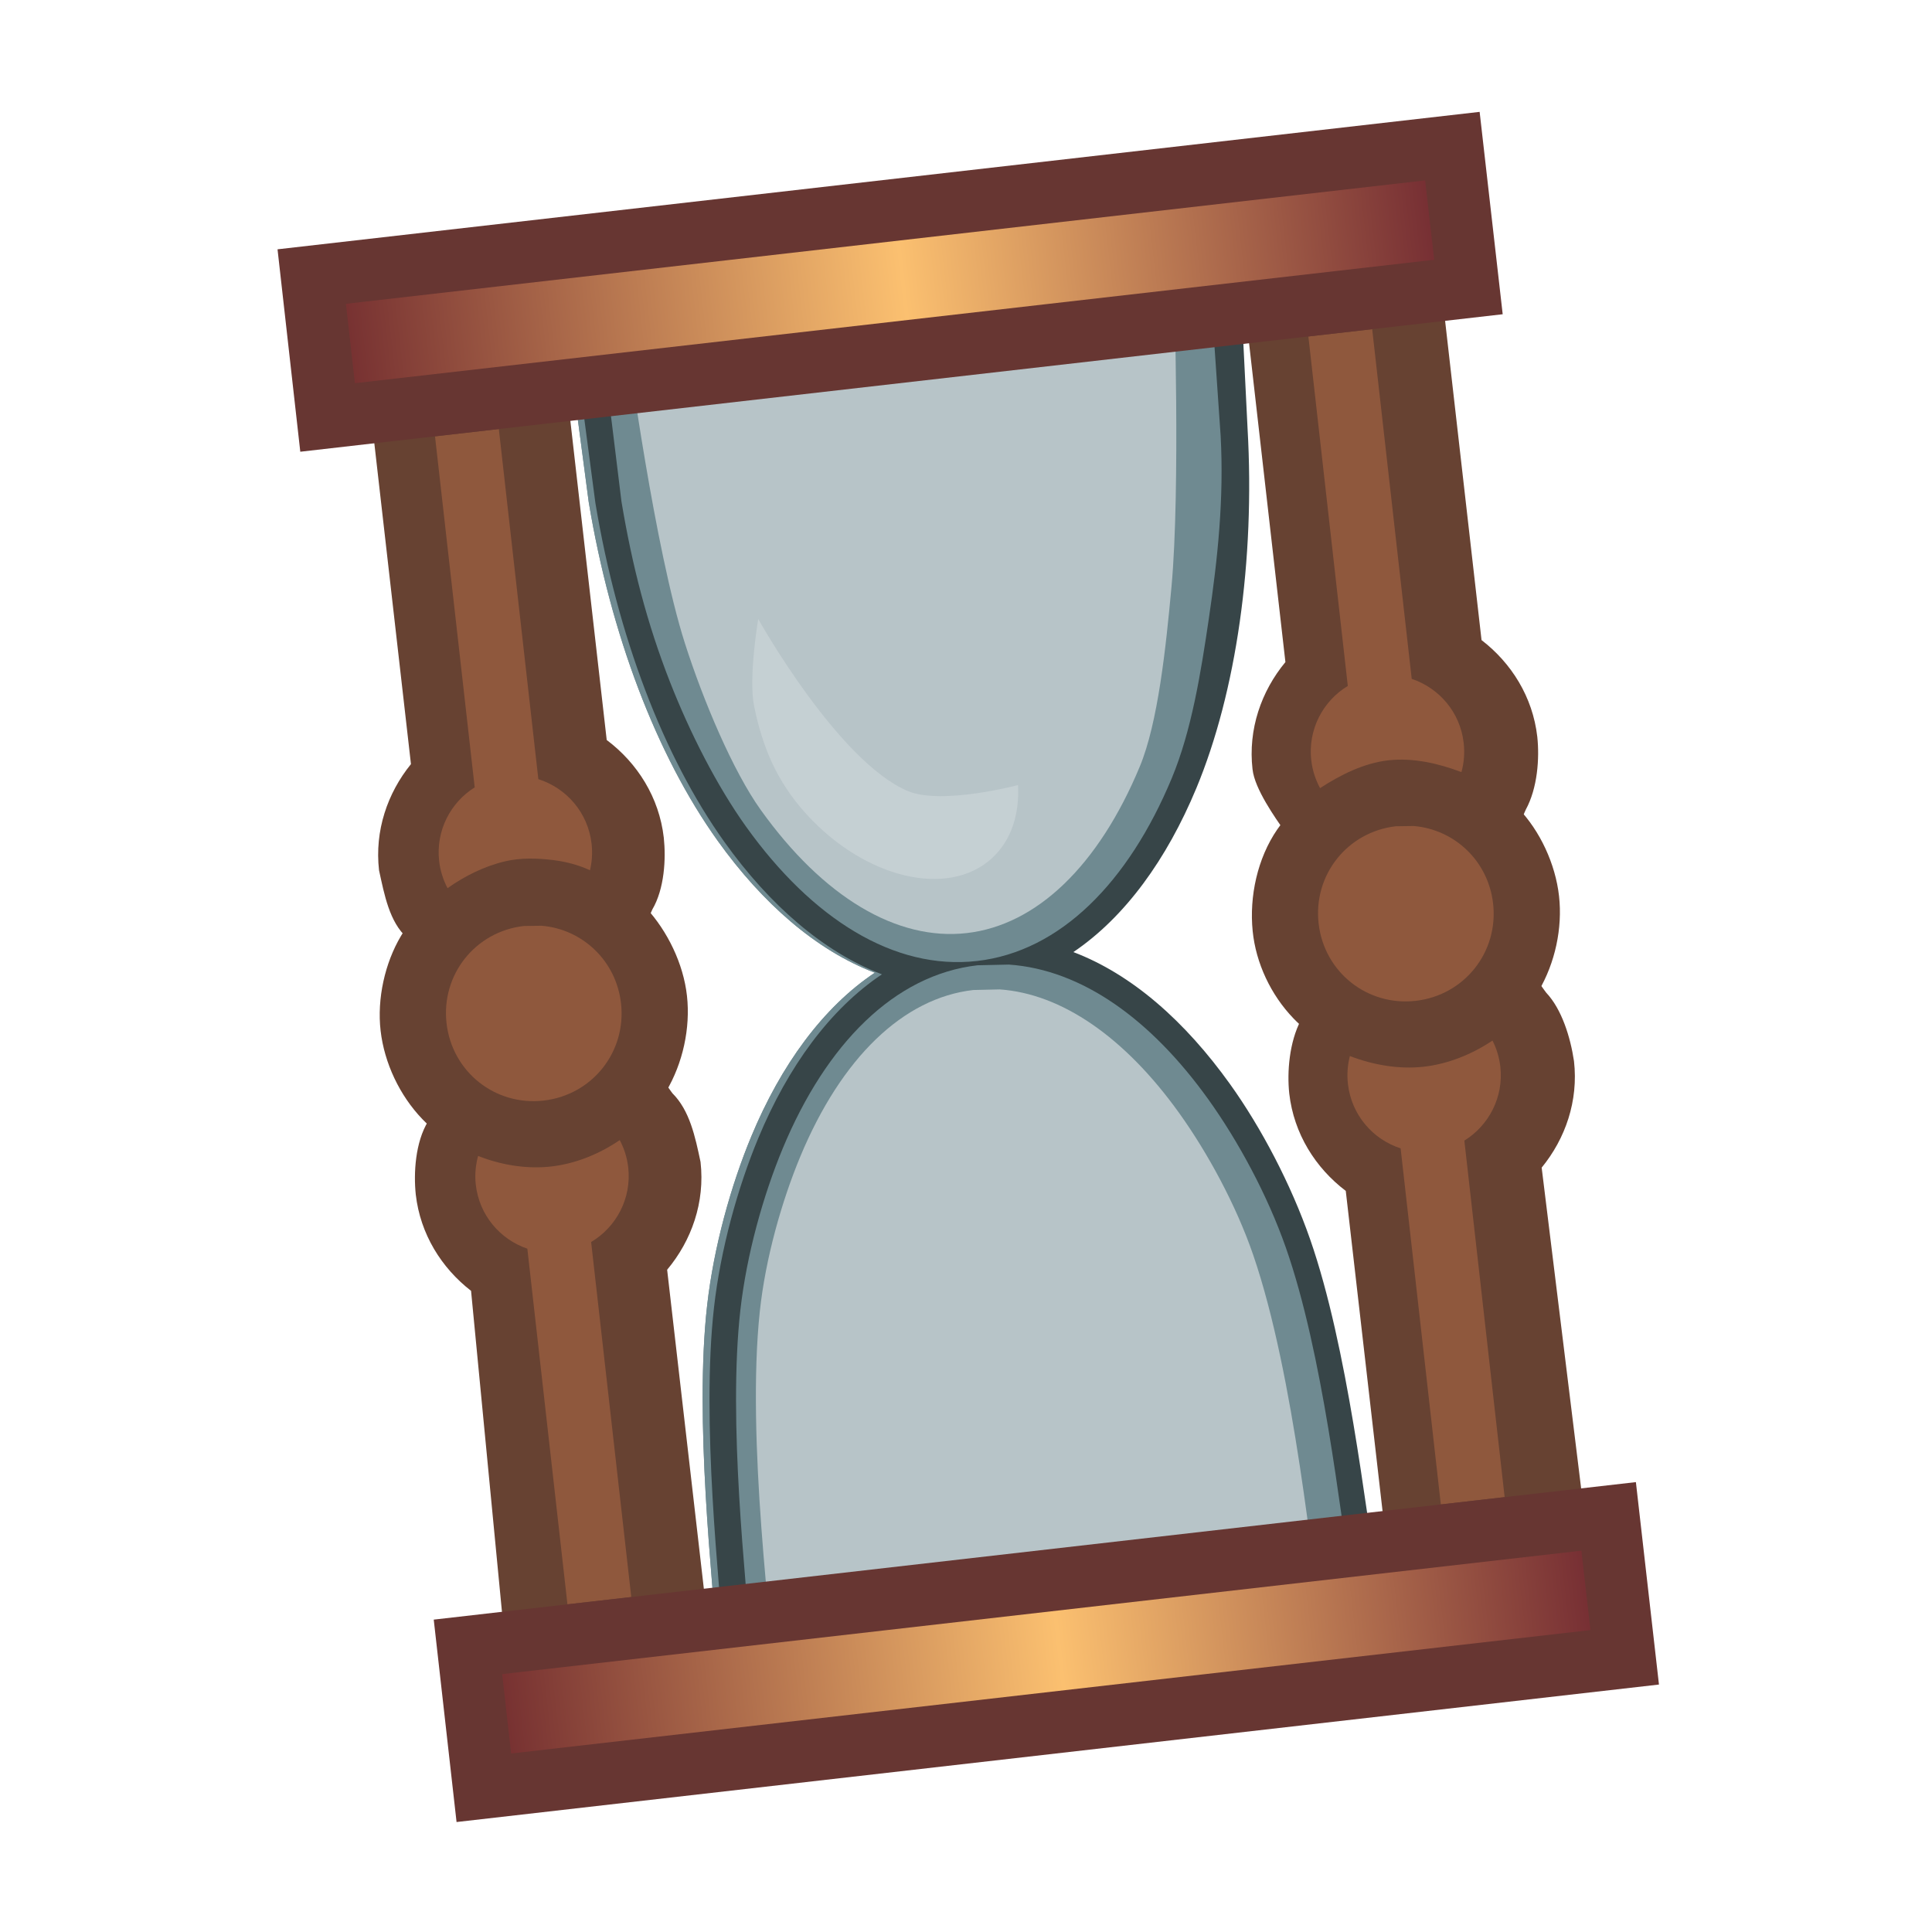 <svg height="500" viewBox="0 0 132.292 132.292" width="500" xmlns="http://www.w3.org/2000/svg" xmlns:xlink="http://www.w3.org/1999/xlink"><linearGradient id="a" gradientUnits="userSpaceOnUse" spreadMethod="pad" x1="298.949" x2="390.857" y1="140.17" y2="125.238"><stop offset="0" stop-color="#69222b"/><stop offset=".511" stop-color="#fbc070"/><stop offset="1" stop-color="#681f2d"/></linearGradient><filter id="b" color-interpolation-filters="sRGB" height="1.1" width="1.093" x="-.046" y="-.05"><feGaussianBlur stdDeviation=".518"/></filter><filter id="c" color-interpolation-filters="sRGB" height="1.09" width="1.106" x="-.053" y="-.045"><feGaussianBlur stdDeviation="1.101"/></filter><filter id="d" color-interpolation-filters="sRGB" height="1.082" width="1.102" x="-.051" y="-.041"><feGaussianBlur stdDeviation="1.101"/></filter><filter id="e" color-interpolation-filters="sRGB" height="1.04" width="1.047" x="-.024" y="-.02"><feGaussianBlur stdDeviation=".489"/></filter><filter id="f" color-interpolation-filters="sRGB" height="1.036" width="1.045" x="-.023" y="-.018"><feGaussianBlur stdDeviation=".489"/></filter><g stroke-width="1.124" transform="matrix(.889 .042 -.042 .889 -228.616 -12.405)"><g stroke-width="1.314" transform="matrix(.856 0 0 .856 48.343 10.321)"><use opacity=".75" transform="matrix(1.314 0 0 1.314 434.555 -18.265)" xlink:href="#g"/><path d="m357.075 98.531c-3.512.02-7-.817-10.511-.734-1.498.035-2.92 1.086-4.464.525-1.299-.175-2.4-.845-3.484-1.522-1.464-.658-2.512.995-3.858 1.22-2.769.94-5.641-.239-8.464-.262-3.273-.027-7.384-.219-9.817.142-1.347 6.87-1.594 15.334-.623 23.647l2.905 17.879 53.488-8.691-2.905-17.88c-1.149-5.523-2.526-10.284-4.522-14.955 0 0-5.155.617-7.745.632z" fill="#836e48" opacity=".95" transform="translate(0)"/><use opacity=".2" transform="matrix(1.314 0 0 1.314 434.555 -18.265)" xlink:href="#g"/><path d="m90.488 21.727c3.424 1.264 10.895-1.102 10.895-1.102.294 2.904-.424 5.547-2.257 7.38-4.154 4.154-12.463 2.581-18.559-3.515-3.181-3.181-4.701-6.605-5.677-10.446-.71-2.792 0-8.642 0-8.642s8.537 13.718 15.598 16.325z" fill="#f0f3f4" filter="url(#b)" opacity=".5" stroke-width=".308" transform="matrix(.907 0 0 .907 246.82 37.505)"/><path d="m1345.702 38.565-113.494 19.071-110.243 17.28 8.734 48.423c9.587 44.479 27.011 84.762 49.195 112.837 16.204 20.51 35.212 35.617 55.427 42.242-17.092 12.632-30.372 32.879-39.261 57.451-6.194 17.124-10.998 38.301-12.3 58.031-2.57 38.956 6.328 93.705 9.021 116.773l2.183 17.88 110.762-17.998 110.762-17.996c-1.277-5.872-2.553-11.745-3.831-17.616-4.936-22.69-13.47-77.463-28.048-113.661-7.368-18.295-18.306-36.944-29.598-51.235-16.224-20.536-34.918-35.6-55.191-42.229 16.982-12.691 30.171-32.968 39.027-57.456 12.023-33.239 16.272-78.152 11.605-122.726zm-9.001 11.215 4.749 40.782c2.163 21.309.972 41.575-1.083 62.213-1.831 18.386-4.048 38.121-9.981 54.524-13.029 36.025-35.043 60.528-63.05 65.079-28.009 4.552-56.639-11.724-80.381-41.775-10.568-13.375-20.594-31.002-28.156-47.912-8.617-19.27-14.637-38.67-19.302-60.315l-6.743-39.466zm-58.557 223.306c24.817.537 49.036 16.247 69.81 42.542 10.756 13.613 21.484 31.381 28.564 48.872 14.356 35.463 22.72 89.347 27.325 111.477l1.919 9.203-101.476 16.492-101.474 16.49c-.364-3.118-.729-6.234-1.093-9.352-2.623-22.469-11.492-76.286-8.983-114.482 1.238-18.84 5.886-39.104 11.782-55.404 13.03-36.023 35.039-60.547 63.055-65.1z" fill="#374548" stroke-width="4.965" transform="matrix(.265 0 0 .265 0 0)"/></g><path d="m1172.375 261.624c3.264-6.217 3.283-14.916 2.35-20.973-1.893-11.675-8.726-21.332-17.895-27.564l-17.818-109.969-56.547 9.199 17.924 110.447c-6.421 8.729-9.653 19.816-7.803 31.225 1.888 7.042 3.714 14.797 8.997 19.168 0 0 12.877 15.32 14.433 24.739 1.561 9.453-5.733 28.165-5.733 28.165-3.48 6.282-3.545 15.308-2.601 21.454 1.855 11.442 8.47 20.939 17.355 27.184l16.073 111.482 58.58-9.518-18.078-110.77c6.682-8.796 10.094-20.078 8.209-31.717-1.902-7.294-3.862-14.786-9.077-19.516 0 0-12.832-15.476-14.323-24.948-1.488-9.454 5.954-28.086 5.954-28.086z" fill="#674232" stroke-width="4.249" transform="scale(.265)"/><path d="m298.206 88.814c-.176.738-.22 1.519-.091 2.315.378 2.328 2.068 4.108 4.192 4.721l4.374 27.186 4.878-.793-4.374-27.137c1.879-1.241 2.963-3.503 2.58-5.871-.128-.787-.408-1.511-.802-2.149 0 0-3.793-3.021-5.937-2.679-2.15.343-4.82 4.407-4.82 4.407z" fill="#8f583d" stroke-width="11.482"/><path d="m305.722 66.664c.148-.697.17-1.43.05-2.175-.385-2.375-2.14-4.186-4.324-4.763l-4.308-26.764-4.878.793 4.324 26.832c-1.809 1.257-2.84 3.477-2.464 5.796.121.746.383 1.437.744 2.051 0 0 3.847 2.981 6.003 2.629 2.155-.352 4.854-4.399 4.854-4.399z" fill="#8f583d" stroke-width="11.482"/><path d="m299.202 66.159c-1.57.446-3.051 1.268-4.336 2.274-1.347 1.054-2.579 2.287-3.405 3.839-1.137 2.136-1.623 4.907-1.222 7.362.404 2.472 1.702 4.908 3.524 6.635 2.61 2.474 6.605 3.741 10.083 3.177 3.476-.563 6.866-3.013 8.559-6.194 1.176-2.209 1.645-4.941 1.251-7.417-.391-2.458-1.733-4.899-3.465-6.615-1.245-1.233-2.839-2.035-4.444-2.682-.9-.363-1.872-.571-2.84-.645-1.235-.094-2.514-.074-3.705.264z" fill="#674232" stroke-width="1.124"/><path d="m300.868 71.063c-3.711.603-6.191 4.042-5.589 7.755.602 3.714 4.036 6.192 7.747 5.589 3.711-.603 6.191-4.041 5.589-7.755-.527-3.25-3.223-5.551-6.375-5.673z" fill="#8f583d" stroke-width="11.482"/><path d="m1361.951 284.867c-3.019 6.545-3.303 15.124-2.332 21.401 1.88 11.597 8.633 21.216 17.723 27.461l18.115 111.123 57.433-9.332-19.054-111.227c6.484-8.733 9.776-19.847 7.914-31.332-1.377-6.946-4.277-14.902-8.969-19.436 0 0-12.908-15.326-14.421-24.755-1.516-9.447 5.963-28.076 5.963-28.076 3.125-6.43 3.304-15.066 2.34-21.293-1.864-11.504-8.538-21.04-17.494-27.277l-17.385-107.154-17.986-0-39.014 6.348 17.807 109.873c-6.592 8.775-9.941 19.986-8.068 31.541l.01.008v.008c.852 5.635 7.344 13.872 10.101 17.476 0 0 12.076 16.857 13.319 26.735 1.188 9.441-6.003 27.909-6.003 27.909z" fill="#674232" stroke-width="4.249" transform="scale(.265)"/><path d="m364.84 77.975c-.16.714-.191 1.474-.066 2.24.383 2.362 2.116 4.167 4.283 4.755l4.382 27.218 4.878-.794-4.391-27.252c1.825-1.253 2.874-3.482 2.497-5.812-.062-.383-.16-.751-.289-1.102-.129-.351-.291-.684-.48-.998 0 0-3.819-3-5.97-2.655-2.154.346-4.845 4.399-4.845 4.399z" fill="#8f583d" stroke-width="11.482"/><path d="m359.019 22.909 4.299 26.714c-1.855 1.247-2.919 3.495-2.538 5.846.125.771.397 1.478.778 2.109 0 0 3.819 3 5.969 2.654 2.152-.347 4.837-4.399 4.837-4.399.164-.72.192-1.484.066-2.257-.379-2.34-2.086-4.125-4.225-4.729l-4.308-26.729z" fill="#8f583d" stroke-width="11.482"/><path d="m366.707 55.191c-1.867.302-3.615 1.28-5.149 2.386-1.24.893-2.347 2.047-3.144 3.336-1.413 2.284-1.91 5.242-1.517 7.892.362 2.446 1.624 4.838 3.453 6.566 1.24 1.171 2.821 2.141 4.472 2.687 1.807.598 3.802.853 5.682.558 1.874-.294 3.698-1.133 5.221-2.265 1.395-1.036 2.55-2.435 3.366-3.98 1.162-2.201 1.618-4.909 1.224-7.367-.394-2.456-1.696-4.942-3.462-6.611-1.273-1.203-2.851-2.025-4.488-2.56-1.804-.589-3.784-.944-5.657-.641z" fill="#674232" stroke-width="1.124"/><path d="m367.527 60.231c-3.711.603-6.191 4.042-5.589 7.756.602 3.714 4.037 6.192 7.747 5.589 3.711-.603 6.192-4.042 5.59-7.756-.527-3.25-3.223-5.551-6.375-5.672z" fill="#8f583d" stroke-width="11.482"/><path d="m298.949 140.17 91.908-14.932-2.508-15.473-91.889 14.932z" fill="#673632" stroke-width="1.124"/><path d="m301.919 128.635.976 6.069 82.501-13.403-.984-6.07z" fill="url(#a)" stroke-width="10.708"/><path d="m371.365 5.025-91.885 14.928.754 4.695 1.73 10.779 91.908-14.932z" fill="#673632" stroke-width="1.124"/><path d="m284.936 23.892.975 6.069 82.501-13.403-.984-6.069z" fill="url(#a)" stroke-width="10.708"/></g><g id="g" stroke-width="1.314" transform="matrix(.761 0 0 .761 -330.801 13.904)"><path d="m326.845 73.665c-4.522 3.342-8.036 8.699-10.388 15.201-1.639 4.531-2.91 10.134-3.254 15.354-.68 10.307 1.674 24.793 2.386 30.896l.578 4.731 29.306-4.762 29.306-4.762c-.338-1.554-.676-3.107-1.014-4.661-1.306-6.003-3.564-20.495-7.421-30.073-1.95-4.841-4.843-9.775-7.831-13.556-4.293-5.433-9.239-9.419-14.603-11.173 0 0-5.858-.286-8.73.186-2.874.472-8.335 2.619-8.335 2.619z" fill="#6f8a91" stroke-width="1.314"/><path d="m296.853 19.821 2.311 12.812c2.536 11.768 7.146 22.426 13.016 29.855 4.287 5.427 9.317 9.424 14.665 11.177 0 0 5.854.254 8.725-.218 2.872-.472 8.34-2.587 8.34-2.587 4.493-3.358 7.982-8.723 10.325-15.202 3.181-8.795 4.305-20.677 3.071-32.471l-1.257-12.984z" fill="#6f8a91" stroke-width="1.314"/><path d="m335.76 74.8c-6.252 1.016-11.55 6.63-14.825 15.685-1.477 4.084-2.695 9.281-2.978 14.065-.683 11.526 2.452 28.715 3.127 34.498l24.391-3.964 24.391-3.964c-1.186-5.701-3.589-23.002-7.854-33.73-1.768-4.448-4.544-8.998-7.235-12.404-5.222-6.609-11.082-10.231-16.652-10.352z" fill="#6f8a91" filter="url(#f)" stroke-width="6.256"/><path d="m302.095 18.971s3.196 17.575 6.295 25.903c1.917 5.149 4.882 11.316 7.527 14.663 5.967 7.553 12.765 11.195 19.017 10.179 6.252-1.016 11.55-6.622 14.825-15.677 1.452-4.014 1.843-10.811 2.086-16.275.396-8.901-1.031-26.709-1.031-26.709z" fill="#6f8a91" filter="url(#e)" stroke-width="6.256"/><path d="m335.76 74.8c-6.252 1.016-11.55 6.63-14.825 15.685-1.477 4.084-2.695 9.281-2.978 14.065-.683 11.526 2.452 28.715 3.127 34.498l24.391-3.964 24.391-3.964c-1.186-5.701-3.589-23.002-7.854-33.73-1.768-4.448-4.544-8.998-7.235-12.404-5.222-6.609-11.082-10.231-16.652-10.352z" fill="#b7c4c8" filter="url(#d)" stroke-width=".28"/><path d="m302.089 18.972s3.201 17.575 6.301 25.902c1.917 5.149 4.882 11.316 7.527 14.663 5.967 7.553 12.765 11.195 19.017 10.179 6.252-1.016 11.55-6.622 14.825-15.677 1.452-4.014 1.843-10.811 2.086-16.275.396-8.901-1.031-26.709-1.031-26.709z" fill="#b7c4c8" filter="url(#c)" stroke-width=".28"/></g></svg>